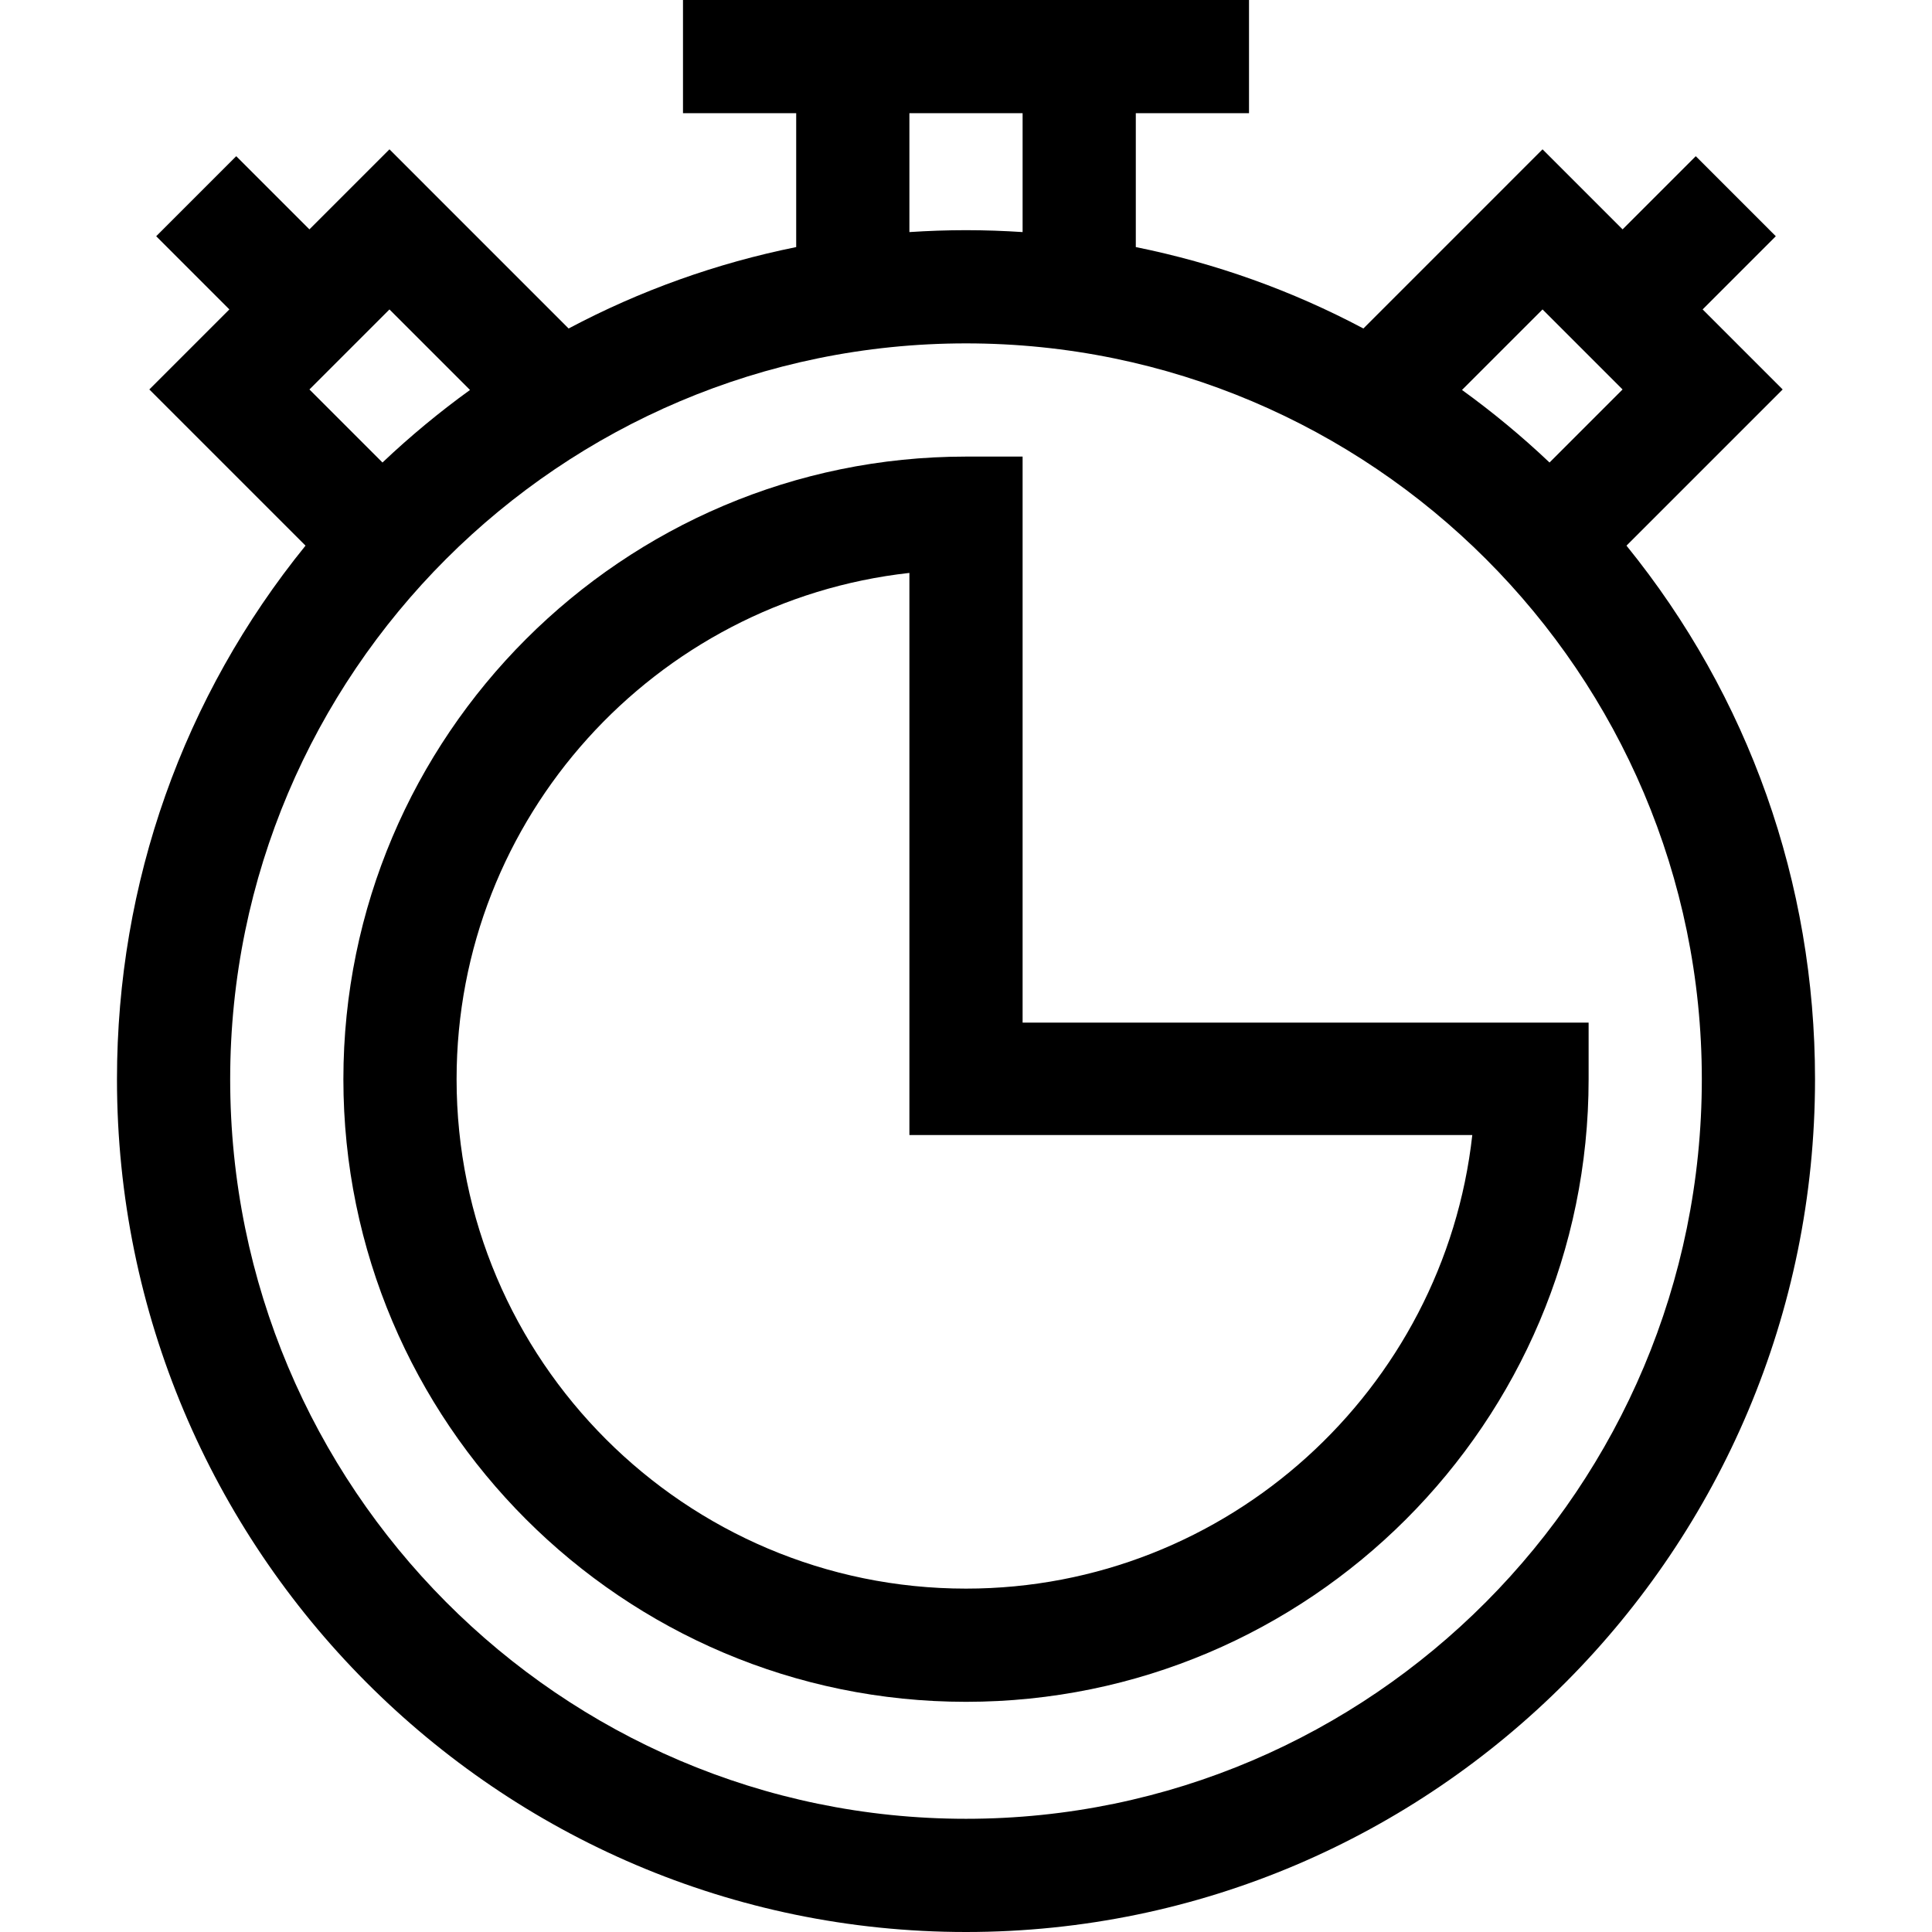 <svg height="512pt" viewBox="-31 0 512 512" width="512pt" xmlns="http://www.w3.org/2000/svg"><path d="m400.035 144.602 41.391-41.391-21.211-21.211 19.391-19.395-21.211-21.211-19.395 19.391-21.211-21.211-47.477 47.48c-18.922-10.047-39.199-17.309-60.312-21.574v-35.48h30v-30h-150v30h30v35.48c-21.113 4.266-41.391 11.527-60.312 21.574l-47.477-47.48-21.211 21.211-19.395-19.391-21.211 21.211 19.391 19.395-21.211 21.211 41.391 41.391c-32.367 39.91-49.965 89.301-49.965 141.398 0 124.617 100.934 226 225 226s225-101.383 225-226c0-52.098-17.598-101.488-49.965-141.398zm-22.246-62.598 21.207 21.207-19.355 19.359c-7.355-6.969-15.109-13.379-23.195-19.227zm-167.789-52.004h30v31.504c-4.973-.324-9.973-.504-15-.504s-10.027.18-15 .504zm-116.445 73.344c-8.086 5.848-15.84 12.258-23.195 19.227l-19.355-19.359 21.207-21.207zm131.445 378.656c-107.523 0-195-87.926-195-196 0-107.523 87.477-195 195-195s195 87.477 195 195c0 108.074-87.477 196-195 196zm0 0"/><path d="m240 271v-150h-15c-90.98 0-165 74.02-165 165s74.02 165 165 165 165-74.02 165-165v-15zm-15 150c-74.438 0-135-60.562-135-135 0-69.367 52.594-126.688 120-134.172v148.973h149.172c-7.484 67.402-64.805 120.199-134.172 120.199zm0 0"/></svg>